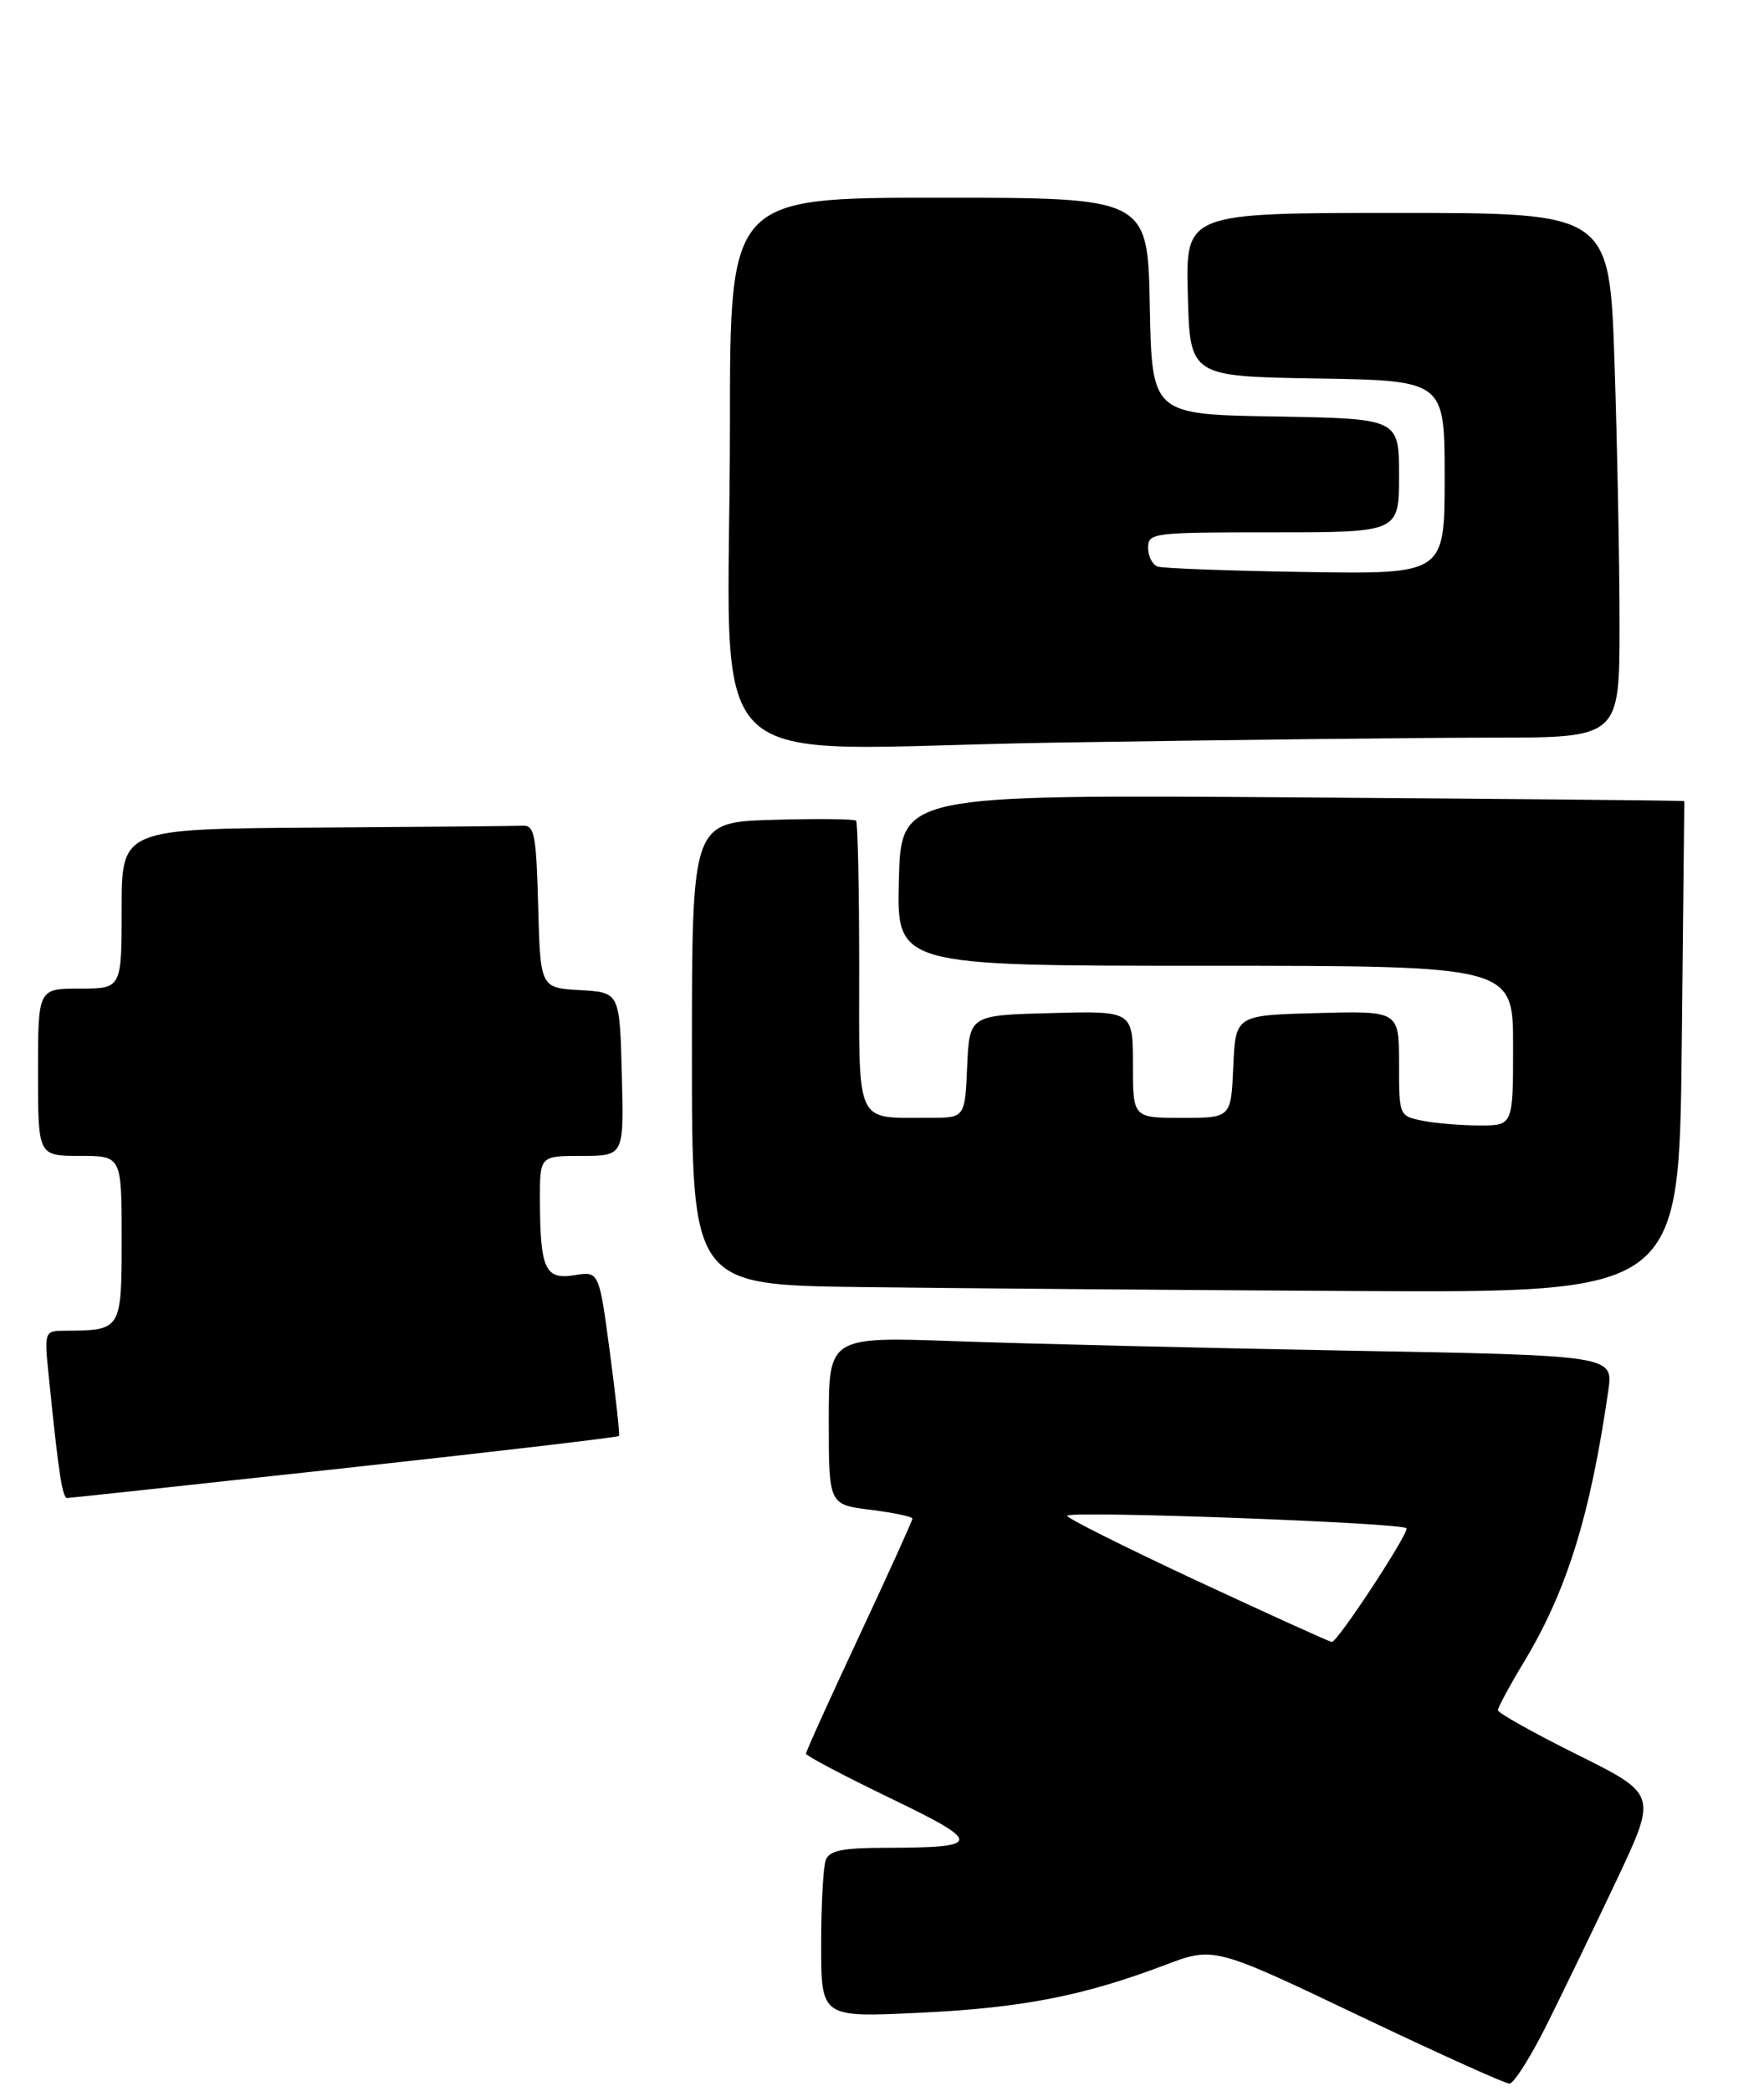 <?xml version="1.0" encoding="UTF-8" standalone="no"?>
<!DOCTYPE svg PUBLIC "-//W3C//DTD SVG 1.1//EN" "http://www.w3.org/Graphics/SVG/1.1/DTD/svg11.dtd" >
<svg xmlns="http://www.w3.org/2000/svg" xmlns:xlink="http://www.w3.org/1999/xlink" version="1.1" viewBox="0 0 232 275">
 <g >
 <path fill="currentColor"
d=" M 203.43 266.25 C 205.55 261.99 209.69 253.43 212.62 247.23 C 217.94 235.96 217.94 235.96 207.47 230.75 C 201.71 227.89 197.00 225.25 197.00 224.89 C 197.00 224.54 198.57 221.63 200.50 218.43 C 206.09 209.14 209.17 199.21 211.52 182.87 C 212.19 178.24 212.19 178.24 177.35 177.61 C 158.18 177.26 134.96 176.70 125.75 176.37 C 109.00 175.77 109.00 175.77 109.00 186.81 C 109.00 197.86 109.00 197.86 114.50 198.54 C 117.53 198.92 120.00 199.44 120.00 199.70 C 120.00 199.96 116.85 206.91 113.00 215.14 C 109.15 223.37 106.00 230.33 106.00 230.61 C 106.00 230.88 110.96 233.50 117.03 236.43 C 129.34 242.37 129.28 242.96 116.36 242.99 C 110.77 243.00 109.08 243.35 108.61 244.58 C 108.27 245.45 108.00 250.47 108.00 255.73 C 108.00 265.29 108.00 265.29 120.75 264.69 C 134.28 264.06 142.41 262.49 153.08 258.45 C 159.65 255.96 159.65 255.96 178.57 264.98 C 188.97 269.94 197.95 274.00 198.52 274.00 C 199.09 274.00 201.30 270.51 203.43 266.25 Z  M 45.34 193.06 C 65.05 190.91 81.28 189.00 81.41 188.83 C 81.53 188.65 80.99 183.70 80.21 177.83 C 78.79 167.16 78.79 167.16 75.54 167.69 C 71.68 168.31 71.04 166.89 71.01 157.75 C 71.00 152.00 71.00 152.00 76.53 152.00 C 82.07 152.00 82.07 152.00 81.78 141.25 C 81.50 130.50 81.50 130.50 76.28 130.20 C 71.07 129.90 71.07 129.90 70.78 119.20 C 70.53 109.75 70.30 108.51 68.75 108.58 C 67.79 108.63 55.52 108.74 41.50 108.83 C 16.00 109.00 16.00 109.00 16.00 119.50 C 16.00 130.00 16.00 130.00 10.50 130.00 C 5.00 130.00 5.00 130.00 5.00 141.00 C 5.00 152.00 5.00 152.00 10.50 152.00 C 16.00 152.00 16.00 152.00 16.00 162.88 C 16.00 174.90 15.97 174.95 8.65 174.99 C 5.80 175.00 5.80 175.00 6.44 181.25 C 7.70 193.71 8.20 197.00 8.84 196.99 C 9.20 196.98 25.63 195.21 45.34 193.06 Z  M 221.18 137.75 C 221.37 120.01 221.52 105.43 221.52 105.35 C 221.51 105.27 198.32 105.05 170.00 104.85 C 118.50 104.50 118.50 104.50 118.22 115.75 C 117.93 127.00 117.93 127.00 158.47 127.00 C 199.00 127.00 199.00 127.00 199.00 137.50 C 199.00 148.00 199.00 148.00 194.62 148.00 C 192.22 148.00 188.84 147.72 187.12 147.38 C 184.00 146.75 184.00 146.75 184.00 139.84 C 184.00 132.93 184.00 132.93 173.25 133.22 C 162.50 133.50 162.50 133.50 162.20 140.25 C 161.91 147.00 161.91 147.00 155.45 147.00 C 149.00 147.00 149.00 147.00 149.00 139.97 C 149.00 132.93 149.00 132.93 138.25 133.22 C 127.50 133.50 127.50 133.50 127.20 140.25 C 126.91 147.00 126.91 147.00 122.20 146.99 C 112.36 146.96 113.00 148.33 113.00 127.05 C 113.00 116.76 112.81 108.15 112.59 107.92 C 112.36 107.69 107.41 107.64 101.59 107.81 C 91.00 108.13 91.00 108.13 91.00 138.55 C 91.00 168.96 91.00 168.96 113.25 169.25 C 125.49 169.41 154.70 169.64 178.17 169.77 C 220.83 170.00 220.83 170.00 221.18 137.75 Z  M 196.25 97.00 C 213.00 97.00 213.00 97.00 213.00 82.16 C 213.00 74.00 212.70 58.47 212.34 47.66 C 211.68 28.00 211.68 28.00 183.81 28.00 C 155.93 28.00 155.93 28.00 156.22 38.75 C 156.50 49.50 156.50 49.50 173.25 49.77 C 190.00 50.05 190.00 50.05 190.00 62.77 C 190.00 75.50 190.00 75.50 171.75 75.22 C 161.71 75.07 152.94 74.74 152.25 74.50 C 151.56 74.26 151.00 73.15 151.00 72.03 C 151.00 70.07 151.58 70.00 167.50 70.00 C 184.00 70.00 184.00 70.00 184.00 62.52 C 184.00 55.05 184.00 55.05 167.75 54.77 C 151.50 54.50 151.50 54.50 151.22 40.25 C 150.95 26.00 150.95 26.00 123.47 26.00 C 96.00 26.00 96.00 26.00 96.00 55.85 C 96.00 103.76 90.59 98.43 138.41 97.66 C 161.01 97.30 187.04 97.00 196.25 97.00 Z  M 157.22 207.78 C 147.72 203.34 140.13 199.54 140.35 199.31 C 141.04 198.63 185.00 200.27 185.00 200.98 C 185.00 202.12 175.85 216.00 175.16 215.92 C 174.80 215.87 166.73 212.21 157.22 207.78 Z "/>
</g>
</svg>